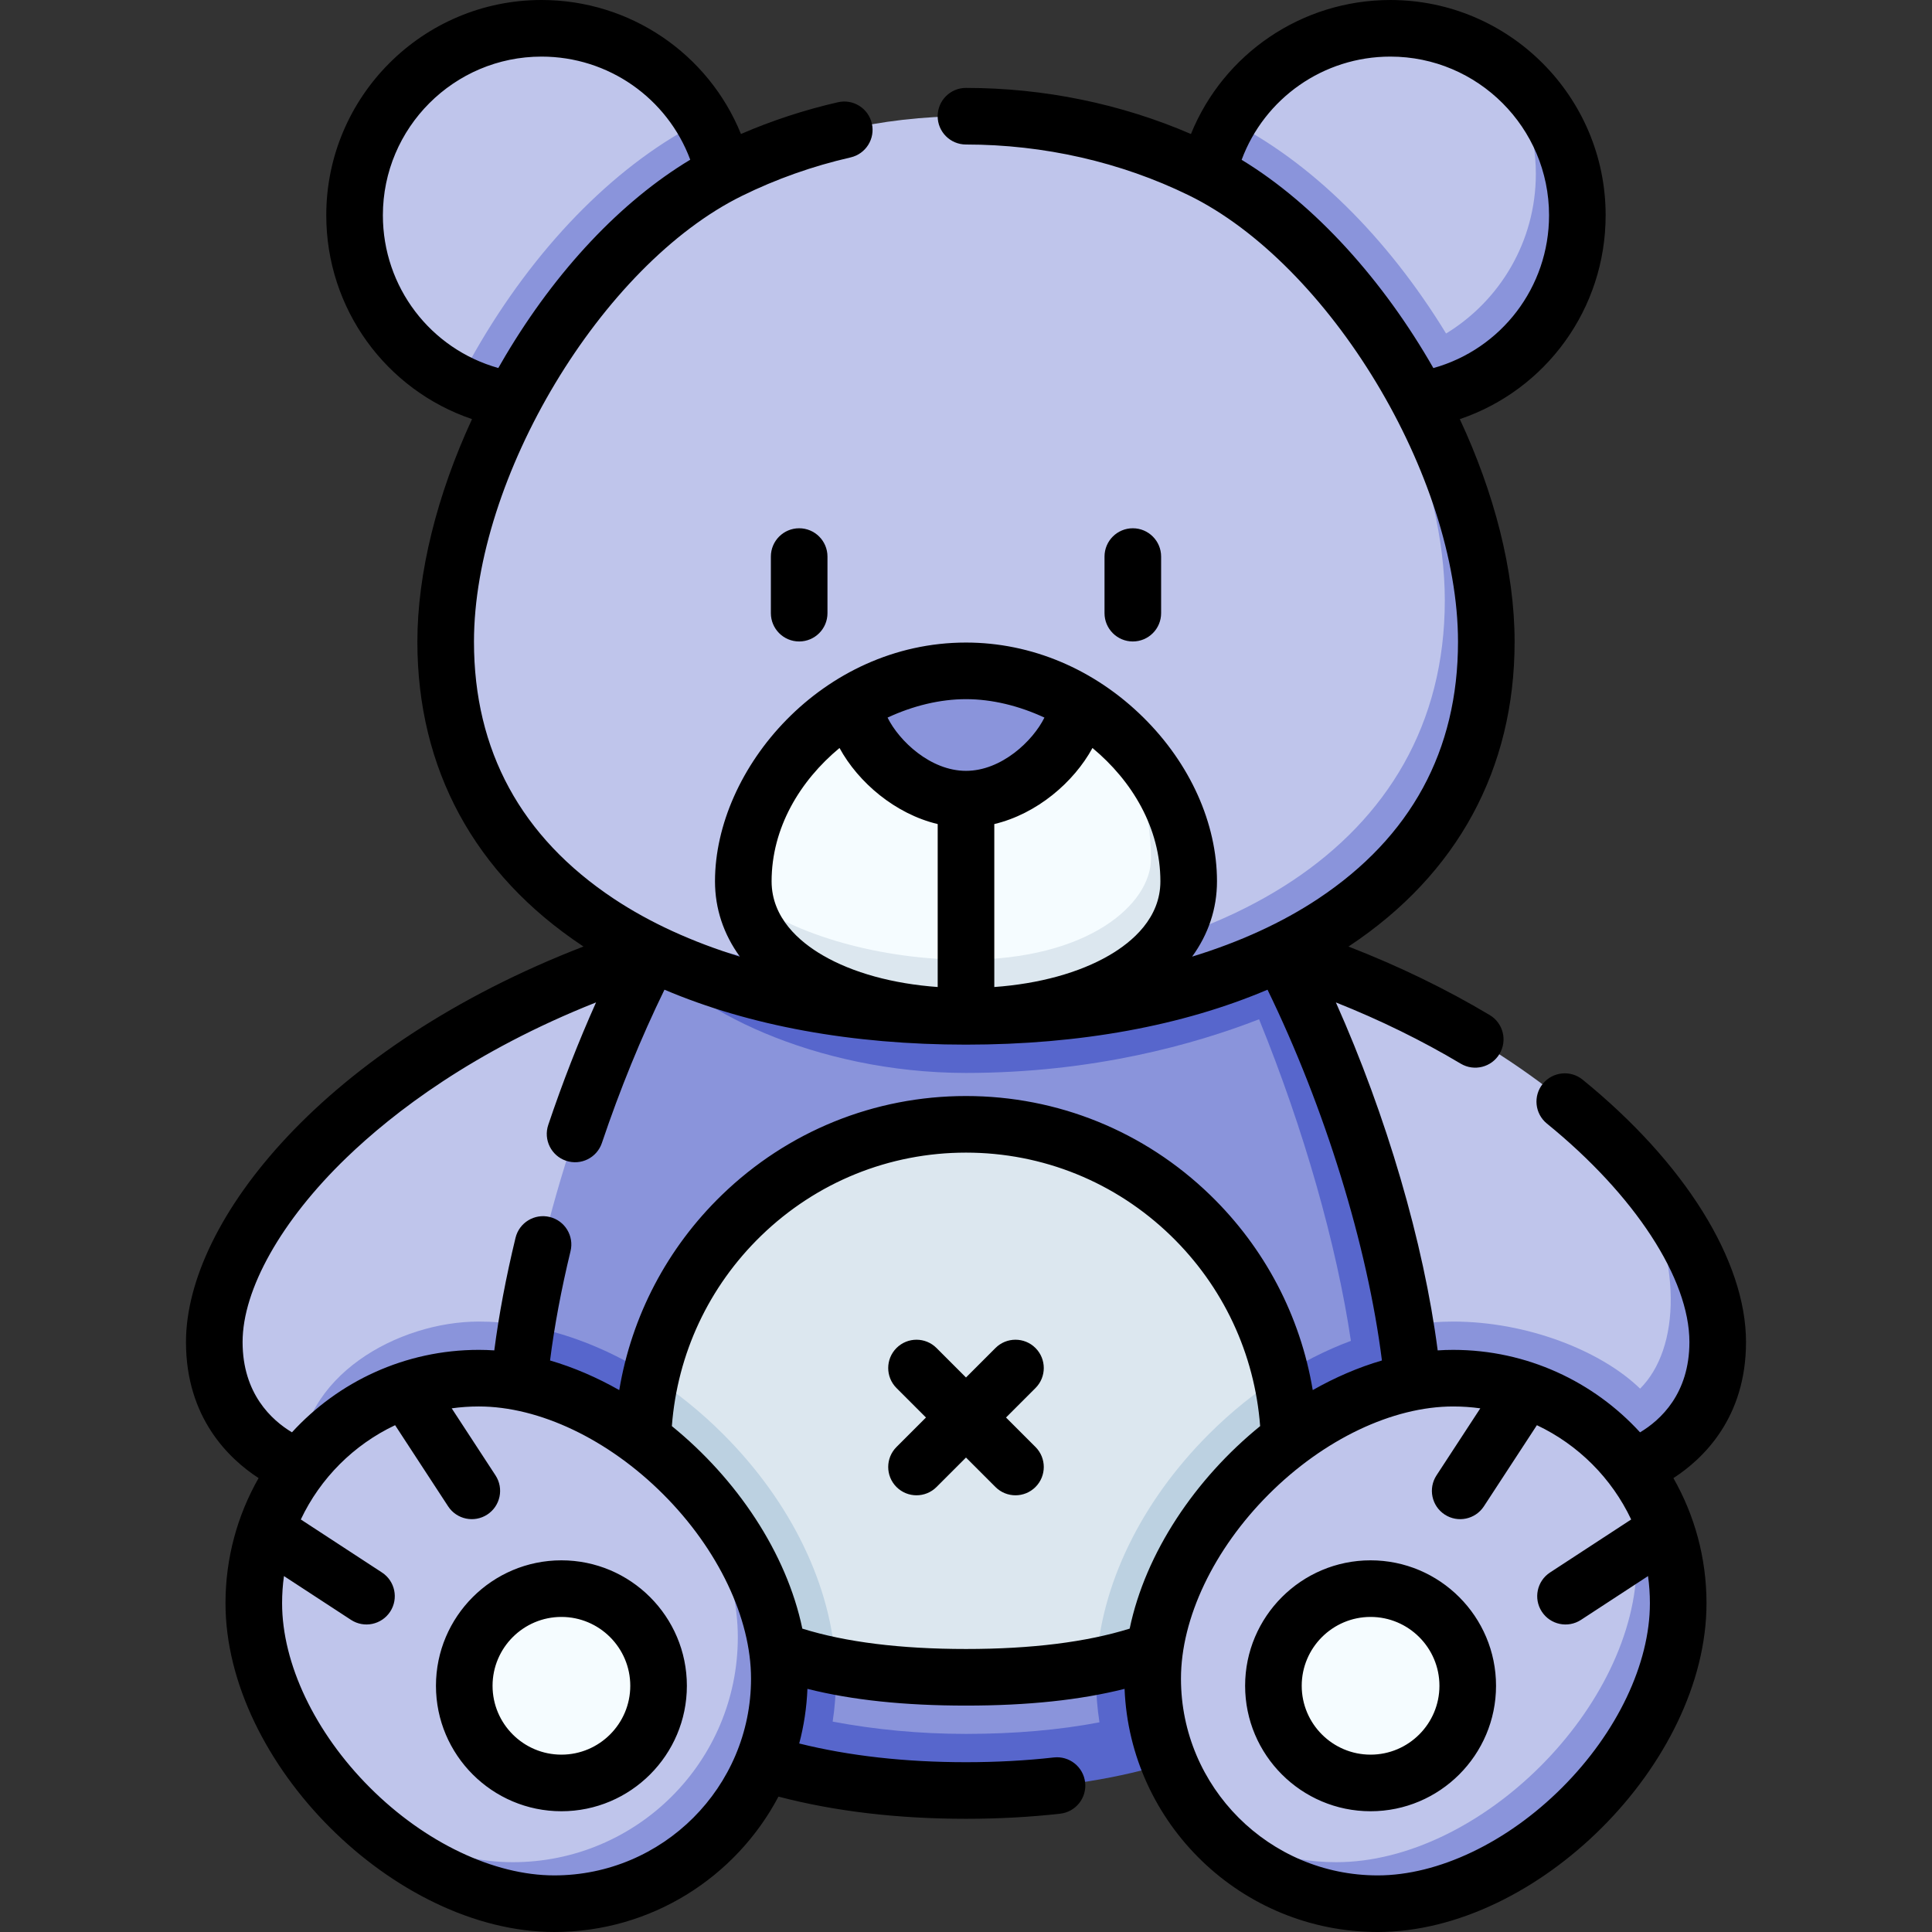 <svg id="Capa_1" enable-background="new 0 0 512 512" height="512" viewBox="0 0 512 512" width="512" xmlns="http://www.w3.org/2000/svg"><rect x="0" y="0" width="512" height="512" fill="#333333" stroke="none"/><g><g><path d="m170.75 363.551 1.893-111.106c-73.517 23.461-115.854 71.32-115.854 103.211 0 26.1 22.602 33.157 22.602 33.157z" fill="#bfc5eb"/><path d="m170.75 363.551c-14.156-8.664-29.292-13.323-43.855-13.323-21.34 0-47.504 14.413-47.504 38.584h90.929z" fill="#8a94db"/><path d="m435.325 380.16c19.887-16.609 16.151-42.251-2.498-71.047-19.559-21.835-51.408-43.245-93.469-56.668l1.893 111.106z" fill="#bfc5eb"/><path d="m341.25 363.551.43 25.261z" fill="#8a94db"/><path d="m455.212 355.656c0-13.645-7.757-30.213-22.385-46.543 13.471 24.967 12.418 48.287 1.814 58.891-10.29-9.992-29.865-17.775-49.535-17.775-14.564 0-29.699 4.659-43.855 13.323l.43 25.261h90.929c-.001-.001 22.602-7.058 22.602-33.157z" fill="#8a94db"/><path d="m383.842 96.275c16.849-8.947 28.098-25.095 28.098-43.533 0-11.184-4.522-26.296-14.379-35.789-8.171-5.94-18.221-9.453-29.097-9.453-18.21 0-34.115 9.83-42.727 24.466z" fill="#bfc5eb"/><path d="m397.562 16.953c5.94 8.172 9.453 18.222 9.453 29.097 0 17.929-9.523 33.632-23.786 42.331-15.756-25.753-36.078-45.692-57.491-56.416-4.33 7.359-6.823 15.928-6.823 25.084 0 27.366 22.184 49.55 49.55 49.55s49.55-22.184 49.55-49.55c0-16.489-8.063-31.089-20.453-40.096z" fill="#8a94db"/><path d="m186.237 31.954c-8.614-14.63-24.515-24.454-42.72-24.454-27.366 0-49.55 22.184-49.55 49.55 0 19.441 11.201 36.256 27.497 44.372z" fill="#bfc5eb"/><path d="m193.067 57.05c0-9.161-2.496-17.735-6.83-25.097-22.007 10.975-42.877 31.767-58.809 58.612-2.118 3.569-4.1 7.196-5.965 10.856 6.643 3.308 14.128 5.179 22.053 5.179 27.367.001 49.551-22.184 49.551-49.55z" fill="#8a94db"/><path d="m220.664 463.243c11.251 2.128 23.105 3.257 35.335 3.257 12.875 0 24.682-1.034 35.372-3.065l73.783-108.091c-8.255-55.54-38.903-138.995-84.338-171.16-8.006-4.107-16.306-6.399-24.817-6.399-57.205 0-104.983 102.798-116.47 173.586z" fill="#8a94db"/><path d="m280.816 184.183c-42.853 33.339-117.42 53.451-108.173 68.262 8.953 14.339 43.094 31.894 83.357 31.894 33.674 0 60.608-7.579 77.663-14.224 11.88 29.143 20.562 59.806 24.341 85.228-13.351 4.965-26.339 13.41-37.674 24.745-18.977 18.977-29.86 42.586-29.86 64.775 0 3.935.311 7.798.901 11.571-10.69 2.031-22.497 3.065-35.372 3.065-12.23 0-24.085-1.129-35.335-3.257.57-3.711.867-7.511.867-11.379 0-22.189-10.884-45.799-29.86-64.775-15.406-15.406-33.866-25.474-52.141-28.718-1.722 10.611-2.636 20.51-2.636 29.228 0 66.878 53.325 93.901 119.106 93.901s119.106-27.023 119.106-93.901c-.002-58.224-40.423-168.777-94.29-196.415z" fill="#5766cc"/><path d="m339.474 364.641c-8.751-38.194-42.789-66.685-83.474-66.685s-74.723 28.491-83.474 66.685l48.916 76.895c9.747 1.926 21.181 2.964 34.558 2.964s24.811-1.038 34.558-2.964z" fill="#dce7ef"/><path d="m191.67 380.089c18.031 18.031 28.748 40.244 29.772 61.448-39.396-7.783-51.122-30.118-51.122-57.528 0-6.663.779-13.139 2.206-19.367 6.715 4.286 13.16 9.463 19.144 15.447zm150.01 3.919c0-6.663-.779-13.139-2.206-19.367-6.715 4.287-13.161 9.464-19.144 15.448-18.031 18.031-28.748 40.244-29.772 61.448 39.396-7.784 51.122-30.119 51.122-57.529z" fill="#bcd1e1"/><path d="m388.889 165.068c0-31.977-16.784-71.41-47.492-104.209-7.306-6.515-15.073-11.936-23.101-15.859-18.545-9.061-39.763-14.204-62.306-14.204-22.701 0-44.059 5.215-62.696 14.395-41.002 20.197-75.183 79.589-75.183 124.876 0 22.483 7.196 41.18 19.699 56.061 27.824 26.317 69.902 38.211 113.19 38.211 76.154 0 137.889-33.4 137.889-99.271z" fill="#bfc5eb"/><path d="m341.397 60.859c24.46 27.285 41.492 66.231 41.492 98.209 0 65.872-61.735 99.271-137.889 99.271-43.288 0-81.91-10.797-107.19-32.211 24.128 28.717 68.029 43.211 118.19 43.211 76.154 0 137.889-33.4 137.889-99.271 0-36.581-22.291-82.278-52.492-109.209z" fill="#8a94db"/><path d="m200.53 438.864c0-16.811-9.168-37.444-25.18-53.456-14.237-12.196-31.645-20.18-48.456-20.18-32.936 0-59.636 26.7-59.636 59.636 0 16.811 7.984 34.219 20.18 48.456 15.214 15.214 36.645 25.18 53.456 25.18 32.936 0 59.636-26.7 59.636-59.636z" fill="#bfc5eb"/><path d="m175.35 385.409c12.196 14.237 20.18 31.645 20.18 48.456 0 32.936-26.7 59.636-59.636 59.636-16.811 0-34.219-7.984-48.456-20.18 15.567 18.173 37.998 31.18 59.456 31.18 32.936 0 59.636-26.7 59.636-59.636 0-21.459-13.007-43.889-31.18-59.456z" fill="#8a94db"/><path d="m438.741 418.864c0-13.663-6.109-30.075-17.335-41.301-10.056-7.729-22.637-12.335-36.301-12.335-38.269 0-79.636 41.366-79.636 79.636 0 13.663 4.606 26.245 12.335 36.301 11.512 11.512 27.638 17.335 41.301 17.335 38.27 0 79.636-41.366 79.636-79.636z" fill="#bfc5eb"/><path d="m421.406 377.563c7.729 10.056 12.335 22.638 12.335 36.301 0 38.269-41.366 79.636-79.636 79.636-13.664 0-26.245-4.606-36.301-12.335 10.902 14.184 28.029 23.335 47.301 23.335 38.269 0 79.636-41.366 79.636-79.636 0-19.272-9.151-36.399-23.335-47.301z" fill="#8a94db"/><g fill="#f5fcff"><circle cx="148.782" cy="446.752" r="25.748"/><circle cx="363.218" cy="446.752" r="25.748"/><path d="m310.016 232.562c0-15.659-6.405-31.265-17.602-41.768-2.185-1.724-4.492-3.312-6.91-4.744h-59.01c-17.637 10.448-29.511 29.278-29.511 47.512 0 1.367.103 2.703.305 4.007 6.809 13.969 25.765 24.771 58.712 24.771 35.261-.001 54.016-15.73 54.016-29.778z"/></g><path d="m226.495 186.049c.015 9.56 13.176 25.735 29.505 25.735s29.49-16.175 29.505-25.735c-8.682-5.143-18.753-8.265-29.505-8.265s-20.823 3.122-29.505 8.265z" fill="#8a94db"/><path d="m292.415 190.793c8.237 10.87 12.602 23.245 12.602 36.768 0 11.954-16.423 26.777-49.016 26.777-21.72 0-45.351-6.179-58.712-16.771 3.022 19.554 28.155 31.771 58.712 31.771 32.594 0 59.016-13.9 59.016-35.777-.001-15.735-8.847-31.912-22.602-42.768z" fill="#dce7ef"/></g><g><path d="m365.105 512c-36.115 0-65.661-28.661-67.082-64.434-11.83 2.977-25.691 4.434-42.023 4.434-16.333 0-30.192-1.457-42.023-4.435-.198 4.984-.942 9.829-2.174 14.478 13.234 3.291 28.067 4.957 44.196 4.957 8.048 0 15.881-.423 23.28-1.257 4.108-.464 7.83 2.497 8.293 6.612.464 4.116-2.496 7.829-6.612 8.293-7.955.897-16.353 1.352-24.961 1.352-18.104 0-34.793-1.977-49.698-5.88-11.261 21.319-33.665 35.88-59.406 35.88-42.346 0-87.136-44.79-87.136-87.136 0-12.05 3.192-23.37 8.773-33.157-7.863-5.107-19.244-15.973-19.244-36.052 0-32.18 36.806-78.339 105.341-104.816-.095-.062-.189-.125-.284-.188-28.612-19.016-43.735-46.881-43.735-80.584 0-18.103 5.173-38.893 14.483-58.999-22.826-7.731-38.627-29.227-38.627-54.019 0-31.458 25.593-57.05 57.05-57.05 23.49 0 44.222 14.262 52.85 35.51 8.242-3.57 16.86-6.393 25.705-8.415 4.037-.923 8.06 1.603 8.982 5.64.923 4.038-1.603 8.06-5.64 8.983-10.022 2.291-19.714 5.723-28.805 10.201-37.158 18.303-70.998 74.617-70.998 118.148 0 28.848 12.461 51.757 37.038 68.091 9.535 6.337 20.82 11.492 33.423 15.355-4.315-5.938-6.588-12.708-6.588-19.953 0-29.87 28.446-63.277 66.517-63.277 17.343 0 34.035 7.048 47 19.847 12.403 12.244 19.517 28.074 19.517 43.43 0 7.245-2.273 14.015-6.588 19.953 12.603-3.863 23.888-9.018 33.423-15.355 24.577-16.334 37.038-39.243 37.038-68.091 0-43.674-34.025-100.074-71.385-118.329-17.998-8.794-38.404-13.442-59.013-13.442-4.142 0-7.5-3.358-7.5-7.5s3.358-7.5 7.5-7.5c20.632 0 41.106 4.209 59.623 12.215 8.625-21.249 29.357-35.51 52.849-35.51 31.458 0 57.05 25.593 57.05 57.05 0 24.799-15.81 46.299-38.646 54.025 9.086 19.47 14.521 40.116 14.521 58.992 0 33.703-15.124 61.568-43.735 80.584-.098.065-.195.129-.293.194 13.277 5.146 25.824 11.229 37.438 18.157 3.557 2.122 4.721 6.726 2.599 10.283-2.121 3.557-6.725 4.722-10.283 2.599-10.286-6.135-21.368-11.57-33.089-16.233 13.387 29.986 23.271 63.634 26.979 92.216 1.368-.092 2.737-.138 4.102-.138 19.587 0 37.242 8.432 49.526 21.856 5.429-3.245 13.08-10.248 13.08-23.929 0-16.789-14.468-38.972-37.759-57.892-3.215-2.612-3.704-7.335-1.092-10.55 2.611-3.215 7.335-3.704 10.55-1.092 27.113 22.025 43.301 48.02 43.301 69.534 0 20.066-11.296 30.913-19.241 36.057 5.581 9.787 8.771 21.102 8.771 33.152-.002 42.345-44.791 87.135-87.138 87.135zm20-139.271c-16.027 0-34.294 8.699-48.865 23.271-14.571 14.571-23.271 32.838-23.271 48.865 0 28.748 23.388 52.136 52.136 52.136 16.027 0 34.294-8.699 48.866-23.27 14.571-14.571 23.27-32.839 23.27-48.866 0-2.439-.168-4.839-.494-7.189l-17.768 11.608c-3.468 2.265-8.115 1.291-10.381-2.177s-1.291-8.115 2.177-10.381l21.505-14.049c-5.169-10.945-14.041-19.817-24.986-24.987l-14.049 21.505c-2.265 3.467-6.914 4.443-10.381 2.177-3.468-2.265-4.442-6.913-2.177-10.381l11.607-17.768c-2.35-.326-4.75-.494-7.189-.494zm-309.853 44.946c-.326 2.351-.494 4.75-.494 7.189 0 16.027 8.699 34.294 23.27 48.866 14.572 14.571 32.84 23.27 48.867 23.27 28.748 0 52.136-23.388 52.136-52.136 0-16.027-8.699-34.294-23.271-48.865-14.571-14.571-32.838-23.271-48.865-23.271-2.439 0-4.839.168-7.189.494l11.607 17.768c2.266 3.468 1.291 8.116-2.177 10.381s-8.116 1.291-10.381-2.177l-14.049-21.505c-10.945 5.169-19.817 14.042-24.987 24.987l21.505 14.049c3.468 2.266 4.442 6.913 2.177 10.381-2.266 3.468-6.915 4.44-10.381 2.177zm137.373 13.93c11.499 3.582 26.064 5.395 43.375 5.395 17.31 0 31.875-1.813 43.375-5.395 4.196-20.146 17.417-39.732 34.576-53.669-1.458-19.201-9.807-37.035-23.703-50.492-14.641-14.179-33.907-21.987-54.248-21.987-20.359 0-39.637 7.82-54.282 22.021-13.877 13.456-22.212 31.275-23.668 50.459 17.158 13.936 30.379 33.522 34.575 53.668zm-54.662-165.96c-32.516 12.899-53.681 29.134-66.179 41.189-17.216 16.608-27.495 34.859-27.495 48.822 0 13.684 7.706 20.698 13.083 23.925 12.284-13.421 29.938-21.852 49.522-21.852 1.365 0 2.73.046 4.098.138 1.214-9.381 3.102-19.384 5.629-29.831.974-4.025 5.023-6.5 9.054-5.525 4.026.974 6.5 5.027 5.525 9.054-2.469 10.203-4.289 19.922-5.428 28.975 6.267 1.829 12.431 4.497 18.338 7.848 3.275-19.613 12.687-37.641 27.166-51.679 17.459-16.929 40.445-26.251 64.724-26.251 24.257 0 47.229 9.309 64.683 26.212 14.5 14.042 23.928 32.084 27.207 51.719 5.907-3.352 12.069-6.019 18.336-7.848-3.82-30.385-15.135-67.073-30.319-98.262-22.53 9.575-49.684 14.562-79.906 14.562-30.225 0-57.378-4.987-79.91-14.563-6.225 12.771-11.793 26.411-16.581 40.623-1.322 3.926-5.578 6.037-9.501 4.713-3.926-1.322-6.036-5.576-4.713-9.502 3.77-11.199 8.012-22.066 12.667-32.467zm105.537-47.258v43.185c11.868-.86 22.493-3.768 30.461-8.401 6.184-3.596 13.556-9.916 13.556-19.609 0-14.125-7.475-26.604-17.999-35.335-4.966 9.1-14.732 17.471-26.018 20.16zm-41.018-20.16c-10.523 8.73-17.999 21.209-17.999 35.335 0 9.693 7.372 16.014 13.556 19.609 7.968 4.633 18.593 7.541 30.461 8.401v-43.185c-11.286-2.689-21.052-11.06-26.018-20.16zm12.733-8.057c3.041 6.167 11.365 14.114 20.785 14.114s17.744-7.947 20.785-14.114c-6.747-3.139-13.926-4.886-20.785-4.886s-14.038 1.748-20.785 4.886zm93.833-147.819c19.609 11.92 37.65 32.142 50.812 55.193 17.99-5.019 30.655-21.435 30.655-40.494 0-23.187-18.864-42.05-42.05-42.05-17.75 0-33.361 11.042-39.417 27.351zm-185.531-27.351c-23.187 0-42.05 18.864-42.05 42.05 0 19.038 12.635 35.438 30.592 40.476.595-1.049 1.201-2.093 1.818-3.133 13.568-22.861 30.77-41.067 49.046-52.069-6.062-16.294-21.667-27.324-39.406-27.324zm219.701 465c-18.333 0-33.248-14.915-33.248-33.248s14.915-33.248 33.248-33.248 33.248 14.915 33.248 33.248-14.915 33.248-33.248 33.248zm0-51.496c-10.062 0-18.248 8.186-18.248 18.248s8.186 18.248 18.248 18.248 18.248-8.186 18.248-18.248-8.186-18.248-18.248-18.248zm-214.436 51.496c-18.333 0-33.248-14.915-33.248-33.248s14.915-33.248 33.248-33.248 33.248 14.915 33.248 33.248-14.915 33.248-33.248 33.248zm0-51.496c-10.062 0-18.248 8.186-18.248 18.248s8.186 18.248 18.248 18.248 18.248-8.186 18.248-18.248-8.186-18.248-18.248-18.248zm120.332-32.234c-1.919 0-3.839-.732-5.303-2.197l-7.811-7.811-7.811 7.811c-2.929 2.929-7.678 2.93-10.606 0-2.929-2.929-2.929-7.678 0-10.606l7.811-7.811-7.811-7.811c-2.929-2.929-2.929-7.677 0-10.606s7.678-2.929 10.606 0l7.811 7.811 7.811-7.811c2.929-2.929 7.678-2.929 10.606 0 2.929 2.929 2.929 7.678 0 10.606l-7.811 7.811 7.811 7.811c2.929 2.929 2.929 7.678 0 10.606-1.464 1.464-3.383 2.197-5.303 2.197zm31.096-226.274c-4.142 0-7.5-3.358-7.5-7.5v-15c0-4.142 3.358-7.5 7.5-7.5s7.5 3.358 7.5 7.5v15c0 4.142-3.358 7.5-7.5 7.5zm-88.42 0c-4.142 0-7.5-3.358-7.5-7.5v-15c0-4.142 3.358-7.5 7.5-7.5s7.5 3.358 7.5 7.5v15c0 4.142-3.358 7.5-7.5 7.5z"/></g></g></svg>